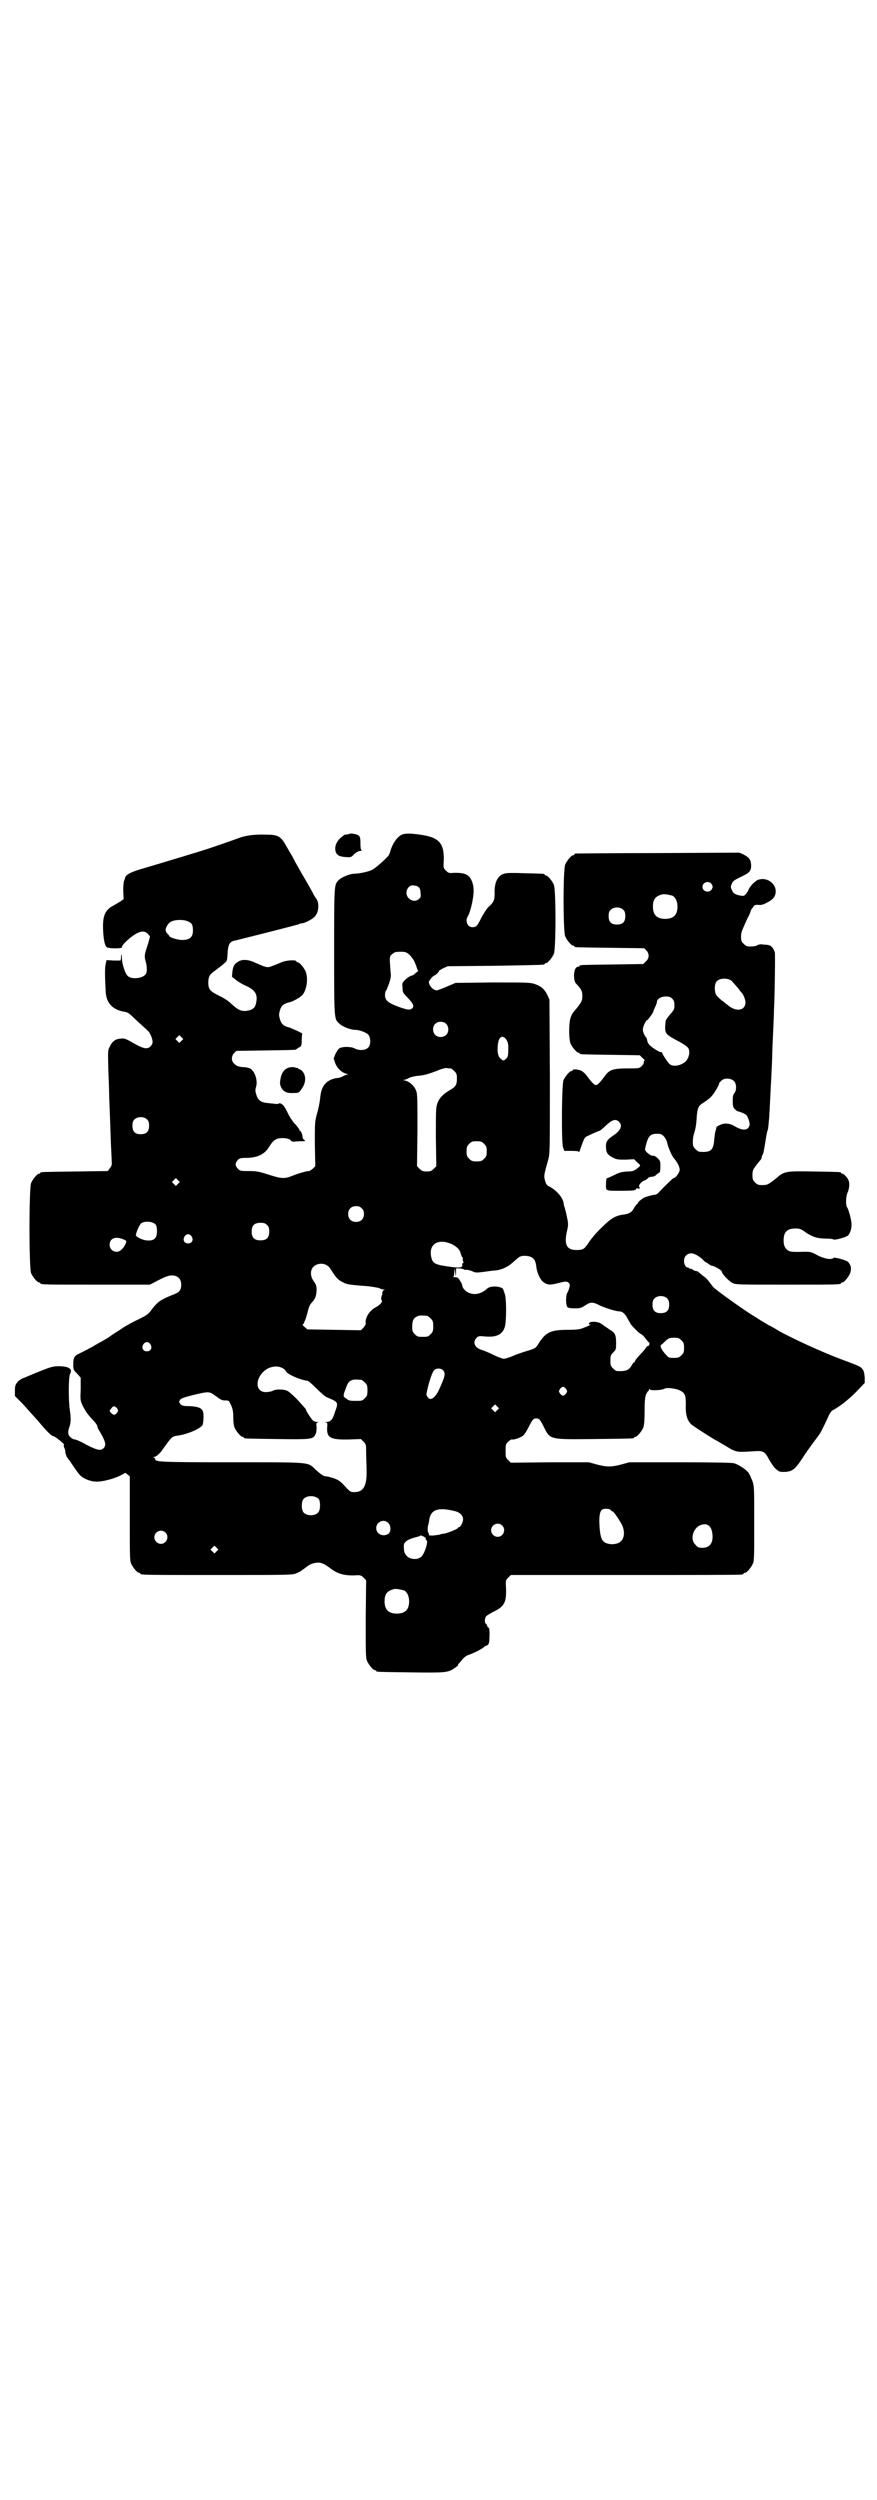 <?xml version="1.0" standalone="no"?>
<!DOCTYPE svg PUBLIC "-//W3C//DTD SVG 20010904//EN"
 "http://www.w3.org/TR/2001/REC-SVG-20010904/DTD/svg10.dtd">
<svg version="1.0" xmlns="http://www.w3.org/2000/svg"
 width="1000pt" height="2850pt" viewBox="0 0 1000 2850"
 preserveAspectRatio="xMidYMid meet">
<g transform="translate(0,2850) scale(0.5,-0.5)"
fill="#000000" stroke="none">
<path d="M794 3798 c-3 -1 -6 -1 -7 -1 0 1 -5 -3 -10 -7 -10 -9 -14 -20 -12
-30 2 -9 8 -13 22 -14 13 -1 14 -1 21 7 5 4 10 7 14 7 3 0 4 1 3 1 -2 1 -3 6
-3 14 0 18 -1 20 -11 23 -10 2 -10 2 -17 0z"/>
<path d="M919 3798 c-12 -4 -23 -19 -29 -39 -1 -5 -4 -11 -7 -13 -7 -8 -29
-27 -34 -29 -7 -4 -29 -9 -40 -9 -11 0 -31 -8 -38 -16 -9 -10 -9 -12 -9 -162
0 -158 0 -153 12 -164 7 -7 26 -14 35 -14 11 0 26 -6 31 -11 6 -8 6 -24 -1
-30 -6 -6 -20 -7 -31 -1 -8 4 -27 4 -34 0 -2 -1 -6 -7 -9 -13 l-4 -10 3 -10
c5 -13 15 -22 25 -25 4 -1 6 -2 4 -2 -3 0 -8 -2 -11 -4 -4 -2 -10 -4 -13 -4
-4 0 -11 -2 -17 -5 -14 -8 -20 -19 -22 -42 -1 -9 -4 -24 -7 -34 -5 -18 -5 -19
-5 -69 l1 -51 -6 -6 c-4 -3 -8 -6 -10 -5 -3 0 -22 -5 -34 -10 -20 -8 -26 -8
-57 2 -22 7 -27 8 -45 8 -18 0 -20 0 -25 6 -6 6 -6 12 0 19 4 4 6 5 19 5 25 0
42 8 52 24 9 15 15 20 27 21 11 1 24 -2 24 -7 0 0 4 -1 8 -1 5 1 13 1 17 1 7
0 8 0 5 3 -2 1 -4 4 -4 7 0 5 -4 14 -6 14 -1 0 -2 1 -1 2 0 1 -4 6 -8 11 -5 5
-9 10 -9 11 0 1 -1 2 -2 2 0 1 -5 8 -9 17 -5 10 -9 16 -13 18 -3 2 -6 2 -6 1
0 -1 -3 -1 -7 -1 -5 1 -12 1 -17 2 -17 1 -24 6 -28 21 -2 6 -2 10 0 16 4 14
-2 33 -12 41 -4 2 -10 4 -19 4 -10 1 -14 3 -18 7 -8 6 -8 18 -1 25 l5 5 66 1
c67 1 71 1 71 3 0 0 3 2 6 4 5 2 6 3 6 17 l1 15 -12 6 c-7 3 -14 6 -16 7 -14
3 -20 8 -23 21 -2 6 -2 10 0 17 3 12 9 17 23 20 8 2 26 12 30 18 9 13 12 37 6
52 -4 9 -14 21 -18 21 -2 0 -3 1 -3 2 0 4 -23 3 -34 -2 -5 -2 -14 -6 -20 -8
-10 -4 -11 -4 -21 -1 -5 2 -14 6 -19 8 -14 7 -27 8 -36 4 -11 -6 -14 -10 -16
-24 l-1 -12 10 -8 c5 -4 17 -11 25 -14 19 -10 24 -19 20 -38 -2 -10 -7 -15
-18 -17 -13 -3 -22 0 -37 14 -8 8 -19 15 -30 20 -20 10 -23 14 -24 27 0 16 2
20 14 29 12 9 14 10 24 19 5 4 5 6 6 21 1 19 4 26 14 29 3 0 16 4 29 7 40 10
119 30 120 31 1 1 5 2 8 2 9 2 26 11 30 18 7 9 8 28 2 37 -3 4 -7 10 -8 13 -3
6 -15 27 -28 49 -3 6 -9 16 -13 23 -3 6 -7 14 -9 17 -2 3 -6 10 -10 17 -13 24
-19 28 -47 28 -27 1 -48 -2 -63 -8 -22 -8 -65 -23 -88 -30 -75 -23 -106 -32
-126 -38 -32 -9 -43 -15 -45 -23 0 -2 -1 -4 -2 -6 -1 -2 -2 -12 -2 -22 l1 -20
-7 -5 c-3 -2 -10 -6 -15 -9 -20 -10 -26 -23 -25 -54 1 -25 4 -39 9 -42 6 -3
34 -3 34 0 0 4 6 11 18 21 20 16 32 19 41 10 3 -3 5 -6 5 -6 0 -2 -6 -23 -9
-31 -3 -10 -4 -17 -1 -25 3 -10 4 -24 1 -29 -6 -11 -33 -14 -42 -5 -6 6 -13
28 -13 41 0 10 -2 10 -2 0 l-1 -6 -16 0 -16 1 -2 -9 c-2 -8 -2 -27 0 -62 1
-27 16 -43 44 -47 8 -2 8 -2 29 -22 11 -10 21 -19 23 -21 5 -4 11 -18 11 -26
0 -3 -2 -7 -5 -10 -7 -7 -17 -5 -39 8 -18 10 -20 11 -29 10 -12 -1 -19 -6 -25
-19 -4 -7 -4 -10 -3 -51 1 -24 2 -52 2 -63 1 -22 2 -51 4 -109 1 -20 2 -40 2
-43 0 -4 -2 -8 -5 -11 l-4 -6 -75 -1 c-77 -1 -79 -1 -79 -3 0 -1 -1 -2 -3 -2
-4 0 -14 -12 -18 -21 -5 -11 -5 -195 0 -206 4 -9 14 -21 18 -21 2 0 3 -1 3 -2
0 -3 13 -3 131 -3 l119 0 21 11 c16 8 22 10 29 10 15 0 23 -10 21 -26 -2 -10
-5 -13 -21 -19 -25 -10 -32 -15 -44 -30 -10 -14 -12 -15 -34 -26 -13 -6 -29
-15 -36 -20 -7 -5 -21 -13 -30 -20 -10 -6 -18 -11 -19 -11 0 0 -9 -5 -19 -11
-11 -6 -23 -12 -29 -15 -11 -5 -14 -9 -14 -25 0 -12 1 -13 9 -21 l8 -9 0 -26
c-1 -26 -1 -26 5 -39 7 -13 10 -18 25 -34 4 -4 8 -10 8 -12 0 -2 2 -7 5 -11
14 -24 16 -32 9 -39 -6 -6 -14 -5 -39 8 -12 7 -24 12 -26 12 -3 0 -7 2 -10 5
-6 4 -7 12 -3 23 4 10 4 21 1 41 -3 23 -3 74 1 81 6 11 -3 17 -27 17 -12 0
-18 -2 -41 -11 -15 -6 -31 -13 -36 -15 -6 -2 -13 -6 -16 -10 -5 -6 -6 -9 -6
-20 l0 -12 18 -18 c9 -10 25 -28 35 -39 22 -26 30 -34 36 -35 4 -1 26 -19 23
-19 -1 0 -1 -4 1 -8 2 -4 2 -8 2 -8 -1 0 3 -13 5 -14 1 -1 6 -8 12 -17 6 -9
13 -19 17 -23 7 -7 23 -14 36 -14 13 -1 39 6 54 13 l13 7 5 -4 5 -4 0 -96 c0
-83 0 -97 3 -103 4 -9 14 -21 18 -21 2 0 3 -1 3 -2 0 -3 14 -3 179 -3 159 0
169 0 177 4 5 2 9 4 10 5 1 0 2 2 4 3 2 1 7 5 11 8 8 6 19 9 29 8 7 -2 12 -4
25 -14 15 -11 29 -15 50 -15 17 1 18 1 24 -5 l6 -6 -1 -88 c0 -77 0 -89 3 -96
4 -9 14 -21 18 -21 2 0 3 -1 3 -2 0 -2 2 -2 77 -3 80 -1 87 -1 102 10 6 4 9 7
8 7 -1 0 -1 1 0 2 1 0 5 5 8 9 5 6 10 10 16 12 14 5 29 13 34 17 2 2 5 4 6 4
4 0 7 5 7 14 1 17 0 28 -2 27 -1 0 -2 1 -3 4 -1 3 -2 5 -3 5 -3 0 -3 11 0 16
1 2 9 7 17 11 25 12 30 21 29 53 -1 19 -1 19 5 25 l6 6 260 0 c143 0 262 0
266 1 3 0 5 2 5 2 0 1 1 2 3 2 4 0 14 12 18 21 3 6 3 19 3 92 0 81 0 84 -4 96
-3 7 -6 15 -9 19 -5 7 -22 19 -34 22 -5 1 -46 2 -123 2 l-115 0 -18 -5 c-23
-6 -33 -6 -56 0 l-18 5 -89 0 -89 -1 -6 6 c-6 6 -6 7 -6 21 0 14 0 15 6 21 3
3 8 6 9 5 5 -1 18 4 24 8 3 2 9 11 13 19 9 18 11 21 18 21 7 0 9 -3 18 -21 14
-28 13 -27 117 -26 86 1 88 1 88 3 0 1 1 2 3 2 4 0 14 12 18 21 2 6 3 15 3 37
0 23 1 32 3 38 2 4 4 8 5 8 1 0 2 2 2 4 0 2 0 2 2 0 2 -3 27 -2 34 2 5 3 26 0
34 -4 12 -6 14 -10 14 -32 -1 -23 3 -37 13 -46 5 -4 29 -20 54 -35 2 -1 6 -3
9 -5 5 -3 19 -11 27 -16 14 -7 17 -7 50 -5 24 2 27 0 37 -19 4 -7 10 -16 14
-20 8 -7 9 -8 19 -8 19 0 26 5 44 33 11 17 26 37 35 49 4 5 9 14 22 42 3 8 8
15 10 16 17 9 36 24 54 42 l20 21 0 13 c-1 9 -2 15 -5 18 -4 6 -6 7 -49 23
-43 16 -108 46 -141 64 -8 5 -18 11 -23 13 -5 3 -12 7 -15 9 -4 2 -11 7 -16
10 -21 12 -88 60 -96 68 -1 1 -4 5 -7 9 -7 9 -9 12 -18 18 -3 3 -8 6 -9 8 -2
1 -4 2 -5 2 -2 0 -5 1 -8 3 -2 2 -5 3 -6 2 -1 -1 -2 0 -2 1 0 1 -1 2 -3 2 -9
0 -13 20 -4 28 9 8 21 5 38 -10 3 -4 6 -6 7 -6 1 0 3 -2 6 -4 3 -2 6 -4 8 -4
4 0 22 -10 22 -13 0 -5 15 -21 24 -26 7 -4 14 -4 122 -4 113 0 126 0 126 3 0
1 1 2 3 2 4 0 15 13 18 22 3 10 2 17 -5 25 -5 4 -30 11 -33 9 -5 -5 -21 -2
-37 6 -14 8 -16 8 -30 8 -28 -1 -32 0 -37 3 -7 5 -10 11 -10 23 0 19 8 27 27
27 10 0 13 -1 25 -10 16 -10 26 -13 46 -13 8 0 15 -1 16 -2 3 -2 28 5 33 9 5
6 8 15 8 25 0 10 -7 35 -10 39 -4 5 -3 26 1 34 4 9 5 22 2 28 -2 6 -11 15 -14
15 -2 0 -3 1 -3 2 0 2 -2 2 -61 3 -63 1 -68 1 -85 -14 -20 -16 -22 -17 -34
-17 -9 0 -11 1 -16 6 -5 5 -6 7 -6 17 0 9 1 12 7 20 4 6 9 11 10 13 2 1 4 5 4
8 1 3 2 6 3 7 1 1 3 13 5 25 2 13 4 26 6 30 1 4 3 22 4 43 1 20 2 37 2 39 0 2
1 19 2 39 1 20 2 41 2 48 0 7 1 30 2 51 1 21 2 45 2 52 2 39 3 130 2 133 -1 2
-2 4 -2 5 0 1 -2 3 -4 6 -3 4 -6 5 -13 6 -5 0 -11 1 -13 1 -2 0 -6 -1 -8 -2
-2 -2 -9 -3 -15 -3 -9 0 -11 1 -16 6 -5 5 -6 7 -6 16 0 10 1 12 14 41 5 9 8
17 8 18 0 1 2 5 5 8 3 6 5 6 12 6 6 -1 11 0 20 5 14 7 20 14 20 26 0 19 -22
33 -40 26 -7 -2 -20 -16 -22 -23 -1 -2 -3 -6 -6 -9 -4 -5 -5 -5 -12 -4 -12 2
-17 5 -20 13 -3 6 -3 8 0 14 2 6 5 8 19 15 22 10 25 14 25 28 -1 12 -4 17 -18
24 l-9 4 -185 -1 c-102 0 -187 -1 -188 -1 -2 0 -3 -1 -3 -2 0 -1 -1 -2 -3 -2
-4 0 -14 -12 -18 -21 -5 -11 -5 -153 0 -164 4 -9 14 -21 18 -21 2 0 3 -1 3 -2
0 -2 2 -2 82 -3 l77 -1 5 -5 c7 -7 7 -18 -1 -25 l-6 -6 -70 -1 c-73 -1 -75 -1
-75 -3 0 -1 -1 -2 -3 -2 -6 0 -10 -8 -10 -21 1 -12 1 -14 7 -20 10 -11 12 -15
12 -26 0 -11 -2 -14 -13 -28 -10 -12 -10 -11 -14 -22 -4 -13 -4 -47 0 -58 4
-9 14 -21 18 -21 2 0 3 -1 3 -2 0 -2 2 -2 71 -3 l66 -1 6 -6 c4 -3 6 -6 5 -6
-1 0 -2 -2 -2 -3 1 -2 -1 -6 -4 -9 -6 -6 -6 -6 -33 -6 -33 0 -42 -3 -52 -18
-10 -13 -16 -20 -20 -20 -4 0 -10 7 -20 20 -3 5 -9 10 -12 12 -7 4 -21 5 -21
2 0 -1 -1 -2 -3 -2 -4 0 -14 -12 -18 -21 -4 -10 -5 -140 -1 -153 l3 -8 16 0
c12 0 17 -1 17 -2 0 -2 1 -1 2 2 9 26 11 31 16 33 8 4 28 13 30 13 0 0 7 5 14
12 14 13 22 16 30 8 8 -8 4 -19 -12 -30 -15 -10 -19 -15 -18 -27 0 -13 3 -18
17 -25 8 -4 12 -4 28 -4 l19 1 7 -7 c9 -8 9 -7 -1 -15 -7 -5 -10 -6 -22 -6
-13 -1 -17 -2 -29 -8 -8 -4 -15 -7 -16 -7 -2 0 -3 -4 -3 -14 0 -16 -3 -15 38
-15 22 0 29 1 30 3 1 2 2 3 3 3 3 -2 8 -1 6 1 -5 3 2 14 12 17 2 1 5 3 6 4 1
2 5 4 9 4 4 0 9 2 11 5 3 2 5 4 6 4 2 0 3 6 3 13 0 13 0 14 -6 20 -4 4 -8 6
-10 6 -5 -2 -20 10 -19 15 6 29 11 35 27 35 9 0 11 -1 16 -6 3 -3 6 -9 7 -12
1 -9 11 -33 16 -38 7 -8 13 -19 13 -26 0 -6 -9 -19 -14 -19 -1 0 -19 -17 -32
-31 -3 -4 -8 -7 -10 -7 -4 0 -12 -2 -24 -6 -6 -3 -16 -11 -16 -14 0 -1 -1 -2
-2 -2 -1 0 -3 -4 -6 -8 -5 -10 -11 -13 -22 -15 -19 -2 -30 -8 -50 -28 -11 -10
-24 -25 -30 -34 -12 -18 -14 -19 -30 -19 -22 0 -28 13 -21 43 3 13 3 17 1 27
-2 11 -6 27 -8 32 0 2 -1 5 -1 7 -3 12 -16 27 -31 35 -8 4 -9 6 -12 18 -2 7 0
15 8 43 4 14 4 17 4 190 l-1 176 -5 11 c-7 14 -15 20 -30 25 -10 3 -23 3 -95
3 l-84 -1 -19 -8 c-11 -5 -22 -9 -24 -9 -8 0 -18 11 -18 19 0 3 10 15 13 15 2
0 12 10 10 10 -1 0 3 3 9 6 l11 5 108 1 c112 2 113 2 113 4 0 1 1 2 3 2 4 0
14 12 18 21 5 11 5 147 0 158 -4 9 -14 21 -18 21 -2 0 -3 1 -3 2 0 2 -1 2 -45
3 -26 1 -43 1 -47 -1 -15 -4 -23 -20 -22 -45 0 -15 -2 -20 -13 -30 -4 -3 -11
-14 -17 -25 -10 -20 -12 -22 -21 -22 -11 0 -17 15 -10 25 6 10 14 44 13 61 0
10 -4 22 -9 28 -7 8 -16 10 -34 10 -13 -1 -14 -1 -20 5 -6 6 -6 6 -5 24 1 39
-11 52 -54 58 -22 3 -30 3 -39 1z m704 -114 c3 -6 3 -6 0 -12 -6 -9 -21 -5
-21 6 0 11 15 15 21 6z m-668 -7 c2 -1 4 -7 4 -12 1 -9 1 -11 -4 -15 -11 -10
-30 1 -28 17 2 10 9 16 17 14 5 0 9 -2 11 -4z m578 -19 c7 -3 12 -13 12 -25 0
-19 -9 -28 -28 -28 -19 0 -28 9 -28 28 0 17 6 24 22 28 5 1 14 -1 22 -3z
m-111 -33 c3 -3 4 -7 4 -14 0 -13 -6 -19 -19 -19 -13 0 -19 6 -19 19 0 7 1 11
4 14 7 8 23 8 30 0z m-991 -27 c7 -3 9 -8 9 -20 0 -16 -9 -22 -28 -21 -10 1
-26 6 -26 9 0 1 -2 3 -4 5 -2 2 -4 5 -4 7 -2 4 5 17 11 20 9 6 33 6 42 0z
m503 -75 c4 -4 9 -11 11 -15 2 -5 5 -12 6 -16 3 -6 3 -7 0 -8 -1 -1 -4 -3 -6
-5 -1 -2 -5 -3 -8 -4 -3 -1 -9 -5 -13 -9 -7 -7 -7 -8 -6 -18 0 -10 1 -12 11
-22 14 -15 16 -20 11 -25 -5 -4 -8 -4 -24 1 -29 10 -38 16 -38 29 0 5 1 9 2
10 1 0 4 8 7 16 4 12 5 16 4 25 -1 6 -1 17 -2 25 0 12 0 14 6 18 4 4 7 5 18 5
12 0 14 -1 21 -7z m734 -59 c4 -4 9 -10 16 -18 3 -4 5 -7 6 -8 5 -4 10 -17 10
-23 0 -20 -22 -23 -41 -6 -2 1 -7 6 -13 10 -5 4 -11 10 -13 13 -4 8 -4 24 1
30 6 8 25 9 34 2z m-135 -41 c4 -4 5 -7 5 -15 0 -9 -1 -11 -10 -21 -5 -6 -10
-13 -10 -15 -3 -29 -2 -29 27 -45 12 -6 22 -13 24 -16 4 -5 4 -16 -1 -25 -6
-13 -31 -21 -41 -12 -4 3 -17 23 -17 26 0 1 -1 1 -3 1 -4 0 -24 13 -27 18 -2
2 -4 6 -4 9 -1 3 -1 5 -2 6 -4 4 -8 13 -8 19 0 6 7 21 10 21 1 0 14 17 14 20
0 1 2 5 4 10 2 4 4 9 4 11 0 7 9 13 20 13 8 0 11 -1 15 -5z m-516 -57 c7 -6 7
-19 1 -25 -6 -7 -19 -7 -25 -1 -7 6 -7 19 -1 25 6 7 19 7 25 1z m-603 -39 l-5
-5 -4 4 -5 5 4 4 5 5 4 -4 5 -5 -4 -4z m738 6 c6 -6 8 -14 7 -29 0 -11 -1 -15
-5 -18 -5 -5 -7 -5 -12 0 -6 5 -8 13 -7 28 1 19 8 27 17 19z m-124 -69 c1 0 5
-3 8 -6 5 -5 6 -7 6 -17 0 -15 -3 -19 -17 -27 -15 -9 -24 -18 -28 -31 -3 -8
-3 -19 -3 -76 l1 -66 -6 -6 c-5 -5 -8 -6 -16 -6 -8 0 -11 1 -16 6 l-6 6 1 82
c0 71 0 83 -3 90 -4 11 -14 20 -24 23 -5 1 -6 2 -4 2 3 0 8 2 11 4 4 2 12 4
19 5 16 1 25 4 44 11 9 4 19 7 23 7 4 -1 8 -1 10 -1z m646 -29 c6 -6 6 -21 1
-27 -3 -3 -4 -8 -4 -18 0 -12 1 -15 5 -19 3 -3 6 -5 7 -5 2 0 7 -2 12 -4 8 -4
9 -6 12 -14 4 -11 3 -15 -1 -20 -6 -6 -17 -4 -32 5 -10 6 -23 7 -32 2 -5 -2
-8 -4 -8 -5 0 -1 -1 -3 -1 -4 0 -2 -1 -3 -1 -4 -1 -1 -2 -9 -3 -18 -2 -27 -7
-32 -34 -30 -2 0 -6 3 -9 6 -5 5 -6 7 -6 17 0 6 1 14 3 19 3 10 5 19 6 39 2
21 4 24 17 32 6 4 14 10 17 14 6 6 18 27 17 29 0 1 2 3 5 6 7 7 22 6 29 -1z
m-1338 -88 c3 -3 4 -7 4 -14 0 -13 -6 -19 -19 -19 -13 0 -19 6 -19 19 0 7 1
11 4 14 7 8 23 8 30 0z m768 -55 c5 -5 6 -7 6 -17 0 -10 -1 -12 -6 -17 -5 -5
-7 -6 -17 -6 -10 0 -12 1 -17 6 -5 5 -6 7 -6 17 0 10 1 12 6 17 5 5 7 6 17 6
10 0 12 -1 17 -6z m-698 -91 l-5 -5 -4 4 -5 5 4 4 5 5 4 -4 5 -5 -4 -4z m419
-56 c4 -4 5 -7 5 -13 0 -11 -7 -18 -18 -18 -11 0 -18 7 -18 18 0 11 7 18 18
18 6 0 9 -1 13 -5z m-470 -37 c2 -3 3 -8 3 -15 0 -17 -7 -23 -25 -21 -8 1 -21
7 -23 11 -1 4 8 25 12 28 9 6 27 4 33 -3z m254 -1 c4 -4 5 -7 5 -15 0 -14 -6
-20 -20 -20 -14 0 -20 6 -20 20 0 14 6 20 20 20 8 0 11 -1 15 -5z m-172 -26
c5 -8 1 -16 -8 -16 -9 0 -13 8 -8 16 2 3 5 5 8 5 3 0 6 -2 8 -5z m-155 -7 c3
-1 6 -3 6 -4 0 -4 -5 -14 -10 -18 -10 -12 -28 -5 -28 10 0 15 14 20 32 12z
m749 -11 c12 -6 18 -13 20 -22 1 -3 2 -7 4 -8 1 -2 1 -3 0 -3 0 0 0 -2 1 -5 1
-3 1 -5 0 -5 -1 0 -2 -1 -2 -1 2 -10 -3 -11 -36 -6 -27 4 -32 7 -35 23 -5 29
18 41 48 27z m182 -30 c6 -4 8 -8 10 -20 1 -14 9 -31 16 -36 9 -7 16 -7 32 -3
19 5 22 5 26 1 3 -3 3 -4 1 -12 -1 -4 -3 -9 -4 -10 -3 -4 -4 -21 -2 -28 1 -7
4 -8 21 -8 10 0 13 1 22 7 12 8 17 8 34 -1 14 -6 36 -13 44 -13 7 0 14 -7 19
-18 3 -5 6 -10 7 -12 4 -5 16 -17 20 -20 2 -1 5 -3 6 -4 1 0 5 -5 8 -9 4 -5 7
-8 7 -8 1 1 1 -1 1 -4 -1 -3 -2 -4 -3 -4 -1 1 -3 -1 -5 -4 -2 -3 -7 -9 -11
-13 -11 -12 -14 -16 -14 -18 0 -1 -1 -2 -2 -2 -1 0 -3 -3 -6 -8 -6 -10 -13
-13 -33 -12 -2 0 -6 3 -9 6 -5 5 -6 7 -6 18 0 11 1 13 7 19 6 6 6 7 6 21 0 18
-2 23 -14 30 -4 3 -10 7 -12 8 -2 2 -5 4 -7 5 -6 6 -25 7 -28 3 -2 -3 -1 -4 1
-4 4 0 2 -1 -18 -9 -6 -2 -15 -3 -32 -3 -38 0 -50 -5 -66 -30 -7 -12 -9 -13
-30 -19 -6 -2 -19 -6 -28 -10 -9 -4 -19 -7 -22 -7 -3 0 -14 4 -24 9 -10 5 -22
10 -26 11 -17 5 -22 18 -12 28 4 4 6 4 18 3 28 -3 43 5 47 25 3 15 3 64 -1 72
-1 4 -3 8 -3 9 0 8 -29 11 -37 3 -14 -13 -31 -16 -45 -8 -7 4 -12 11 -12 16 0
1 -2 6 -5 10 -4 7 -6 8 -12 8 -3 0 -5 1 -3 1 1 1 2 5 2 11 l1 9 1 -10 1 -10 1
10 0 9 10 0 c5 -1 9 -2 9 -3 -1 0 1 -1 4 0 2 0 8 -1 13 -3 8 -4 10 -4 26 -2 9
1 20 3 24 3 17 1 32 8 45 20 6 5 12 11 15 12 7 3 21 2 27 -2z m-466 -19 c3 -1
8 -9 13 -17 7 -10 11 -15 19 -19 11 -6 12 -7 53 -10 15 -1 30 -4 33 -5 3 -2 8
-3 10 -3 3 0 3 -1 1 -1 -3 -1 -5 -6 -4 -9 0 -1 -1 -3 -2 -6 -1 -4 -1 -6 0 -8
4 -3 -3 -11 -12 -16 -15 -7 -26 -25 -24 -37 1 -2 -2 -6 -5 -10 l-6 -6 -61 1
-61 1 -7 6 c-3 3 -5 5 -4 5 1 0 3 2 4 6 3 6 3 6 8 24 2 10 5 16 9 20 8 9 10
14 11 28 0 10 -1 13 -6 20 -9 12 -9 26 -1 34 8 8 23 9 32 2z m775 -75 c3 -3 4
-7 4 -14 0 -13 -6 -19 -19 -19 -13 0 -19 6 -19 19 0 7 1 11 4 14 7 8 23 8 30
0z m-548 -39 c1 0 5 -3 8 -6 5 -5 6 -7 6 -18 0 -11 -1 -13 -6 -18 -6 -6 -7 -6
-18 -6 -11 0 -12 0 -18 6 -5 5 -6 7 -6 17 0 14 3 20 12 24 5 2 8 2 22 1z m580
-56 c5 -5 6 -7 6 -17 0 -10 -1 -12 -6 -17 -5 -5 -7 -6 -17 -6 -11 0 -12 0 -19
8 -10 11 -14 20 -10 22 2 1 6 5 10 9 7 6 9 7 19 7 10 0 12 -1 17 -6z m-1211
-9 c5 -8 1 -16 -8 -16 -9 0 -13 8 -8 16 2 3 5 5 8 5 3 0 6 -2 8 -5z m304 -56
c3 -2 5 -5 5 -5 0 -6 34 -21 49 -22 2 0 11 -8 21 -18 9 -9 20 -19 24 -20 26
-11 26 -11 18 -33 -5 -17 -10 -23 -19 -23 -4 0 -4 -1 -2 -1 4 -1 4 -2 3 -12
-1 -23 7 -28 50 -27 l27 1 6 -6 c6 -6 6 -7 6 -26 0 -11 1 -29 1 -39 1 -35 -7
-50 -27 -50 -10 0 -10 0 -23 14 -11 12 -15 14 -26 18 -7 2 -14 4 -17 4 -5 0
-11 4 -24 16 -18 17 -9 16 -192 16 -162 0 -173 1 -173 7 0 2 -2 3 -3 4 -3 0
-3 1 0 1 4 0 14 8 19 16 23 32 22 31 37 33 24 4 50 16 55 24 2 5 3 24 1 30 -2
8 -10 12 -30 13 -16 0 -18 1 -22 5 -3 5 -3 5 0 10 3 3 9 5 28 10 38 9 38 9 53
-2 11 -8 14 -10 21 -10 9 0 9 0 14 -11 4 -9 5 -15 5 -28 0 -10 1 -18 3 -23 4
-9 14 -21 18 -21 2 0 3 -1 3 -2 0 -2 2 -2 74 -3 77 -1 84 -1 89 10 2 3 3 9 3
16 -1 10 -1 11 3 12 3 0 2 1 -2 1 -3 0 -7 1 -9 3 -3 2 -16 22 -16 24 0 2 0 2
-21 25 -9 9 -19 18 -22 19 -9 4 -26 4 -33 0 -4 -2 -11 -3 -16 -3 -27 0 -24 38
5 54 13 6 26 6 36 -1z m363 -3 c7 -7 5 -14 -9 -45 -9 -19 -20 -26 -26 -16 -3
4 -3 6 -1 14 4 20 12 43 16 47 5 5 15 5 20 0z m-186 -22 c1 0 5 -3 8 -6 5 -5
6 -7 6 -18 0 -11 -1 -13 -6 -18 -6 -6 -7 -6 -18 -6 -15 0 -18 0 -24 5 -8 5 -8
6 -2 22 5 14 7 17 14 20 5 2 8 2 22 1z m467 -21 c3 -5 3 -5 0 -10 -2 -3 -5 -5
-7 -5 -2 0 -5 2 -7 5 -3 5 -3 5 0 10 2 3 5 5 7 5 2 0 5 -2 7 -5z m-157 -48
l-5 -5 -4 4 -5 5 4 4 5 5 4 -4 5 -5 -4 -4z m-867 4 c3 -5 3 -5 0 -10 -5 -6 -8
-6 -13 -1 -5 5 -5 5 0 11 4 6 8 6 13 0z m460 -207 c4 -6 4 -24 -1 -30 -7 -9
-27 -9 -34 0 -5 6 -5 24 0 30 7 9 27 9 35 0z m309 -27 c13 -3 20 -10 20 -19 0
-7 -6 -18 -9 -18 -2 0 -3 -1 -3 -2 0 -2 -24 -12 -33 -13 -3 0 -6 -1 -6 -1 0
-1 -9 -2 -17 -3 -6 0 -10 0 -10 1 1 0 0 4 -2 7 -1 4 -1 7 0 14 1 4 3 11 3 15
4 22 20 28 57 19z m357 2 c1 -2 3 -3 4 -3 2 0 12 -14 20 -28 8 -14 8 -32 -1
-40 -8 -9 -32 -9 -40 0 -5 4 -8 16 -9 38 -1 19 1 30 6 34 5 3 16 3 20 -1z
m-508 -29 c7 -6 7 -20 1 -25 -12 -8 -28 -1 -28 13 0 14 17 22 27 12z m260 -6
c10 -9 3 -26 -10 -26 -8 0 -15 7 -15 15 0 13 16 20 25 11z m473 -2 c2 -2 5 -7
6 -13 4 -23 -4 -36 -22 -36 -9 0 -11 1 -16 7 -13 12 -6 38 12 45 10 3 15 2 20
-3z m-1241 -14 c10 -9 3 -26 -10 -26 -8 0 -15 7 -15 15 0 13 16 20 25 11z
m594 -14 c-1 -1 0 -3 2 -4 4 -3 -5 -31 -12 -37 -8 -8 -25 -7 -33 1 -3 3 -6 8
-6 11 -1 3 -1 8 -1 11 -1 9 6 15 23 20 8 2 15 4 15 5 2 1 13 -5 12 -7z m-477
-29 l-5 -5 -4 4 -5 5 4 4 5 5 4 -4 5 -5 -4 -4z m427 -89 c7 -3 12 -13 12 -25
0 -19 -9 -28 -28 -28 -19 0 -28 9 -28 28 0 17 6 24 22 28 5 1 14 -1 22 -3z"/>
<path d="M659 3266 c-11 -3 -18 -13 -20 -30 -1 -7 0 -11 3 -17 6 -9 13 -12 29
-11 11 0 11 1 18 11 9 13 9 29 1 38 -2 3 -6 5 -7 5 -2 0 -3 1 -3 2 0 1 -1 1
-2 1 -2 0 -5 1 -8 2 -3 0 -8 0 -11 -1z"/>
</g>
</svg>
